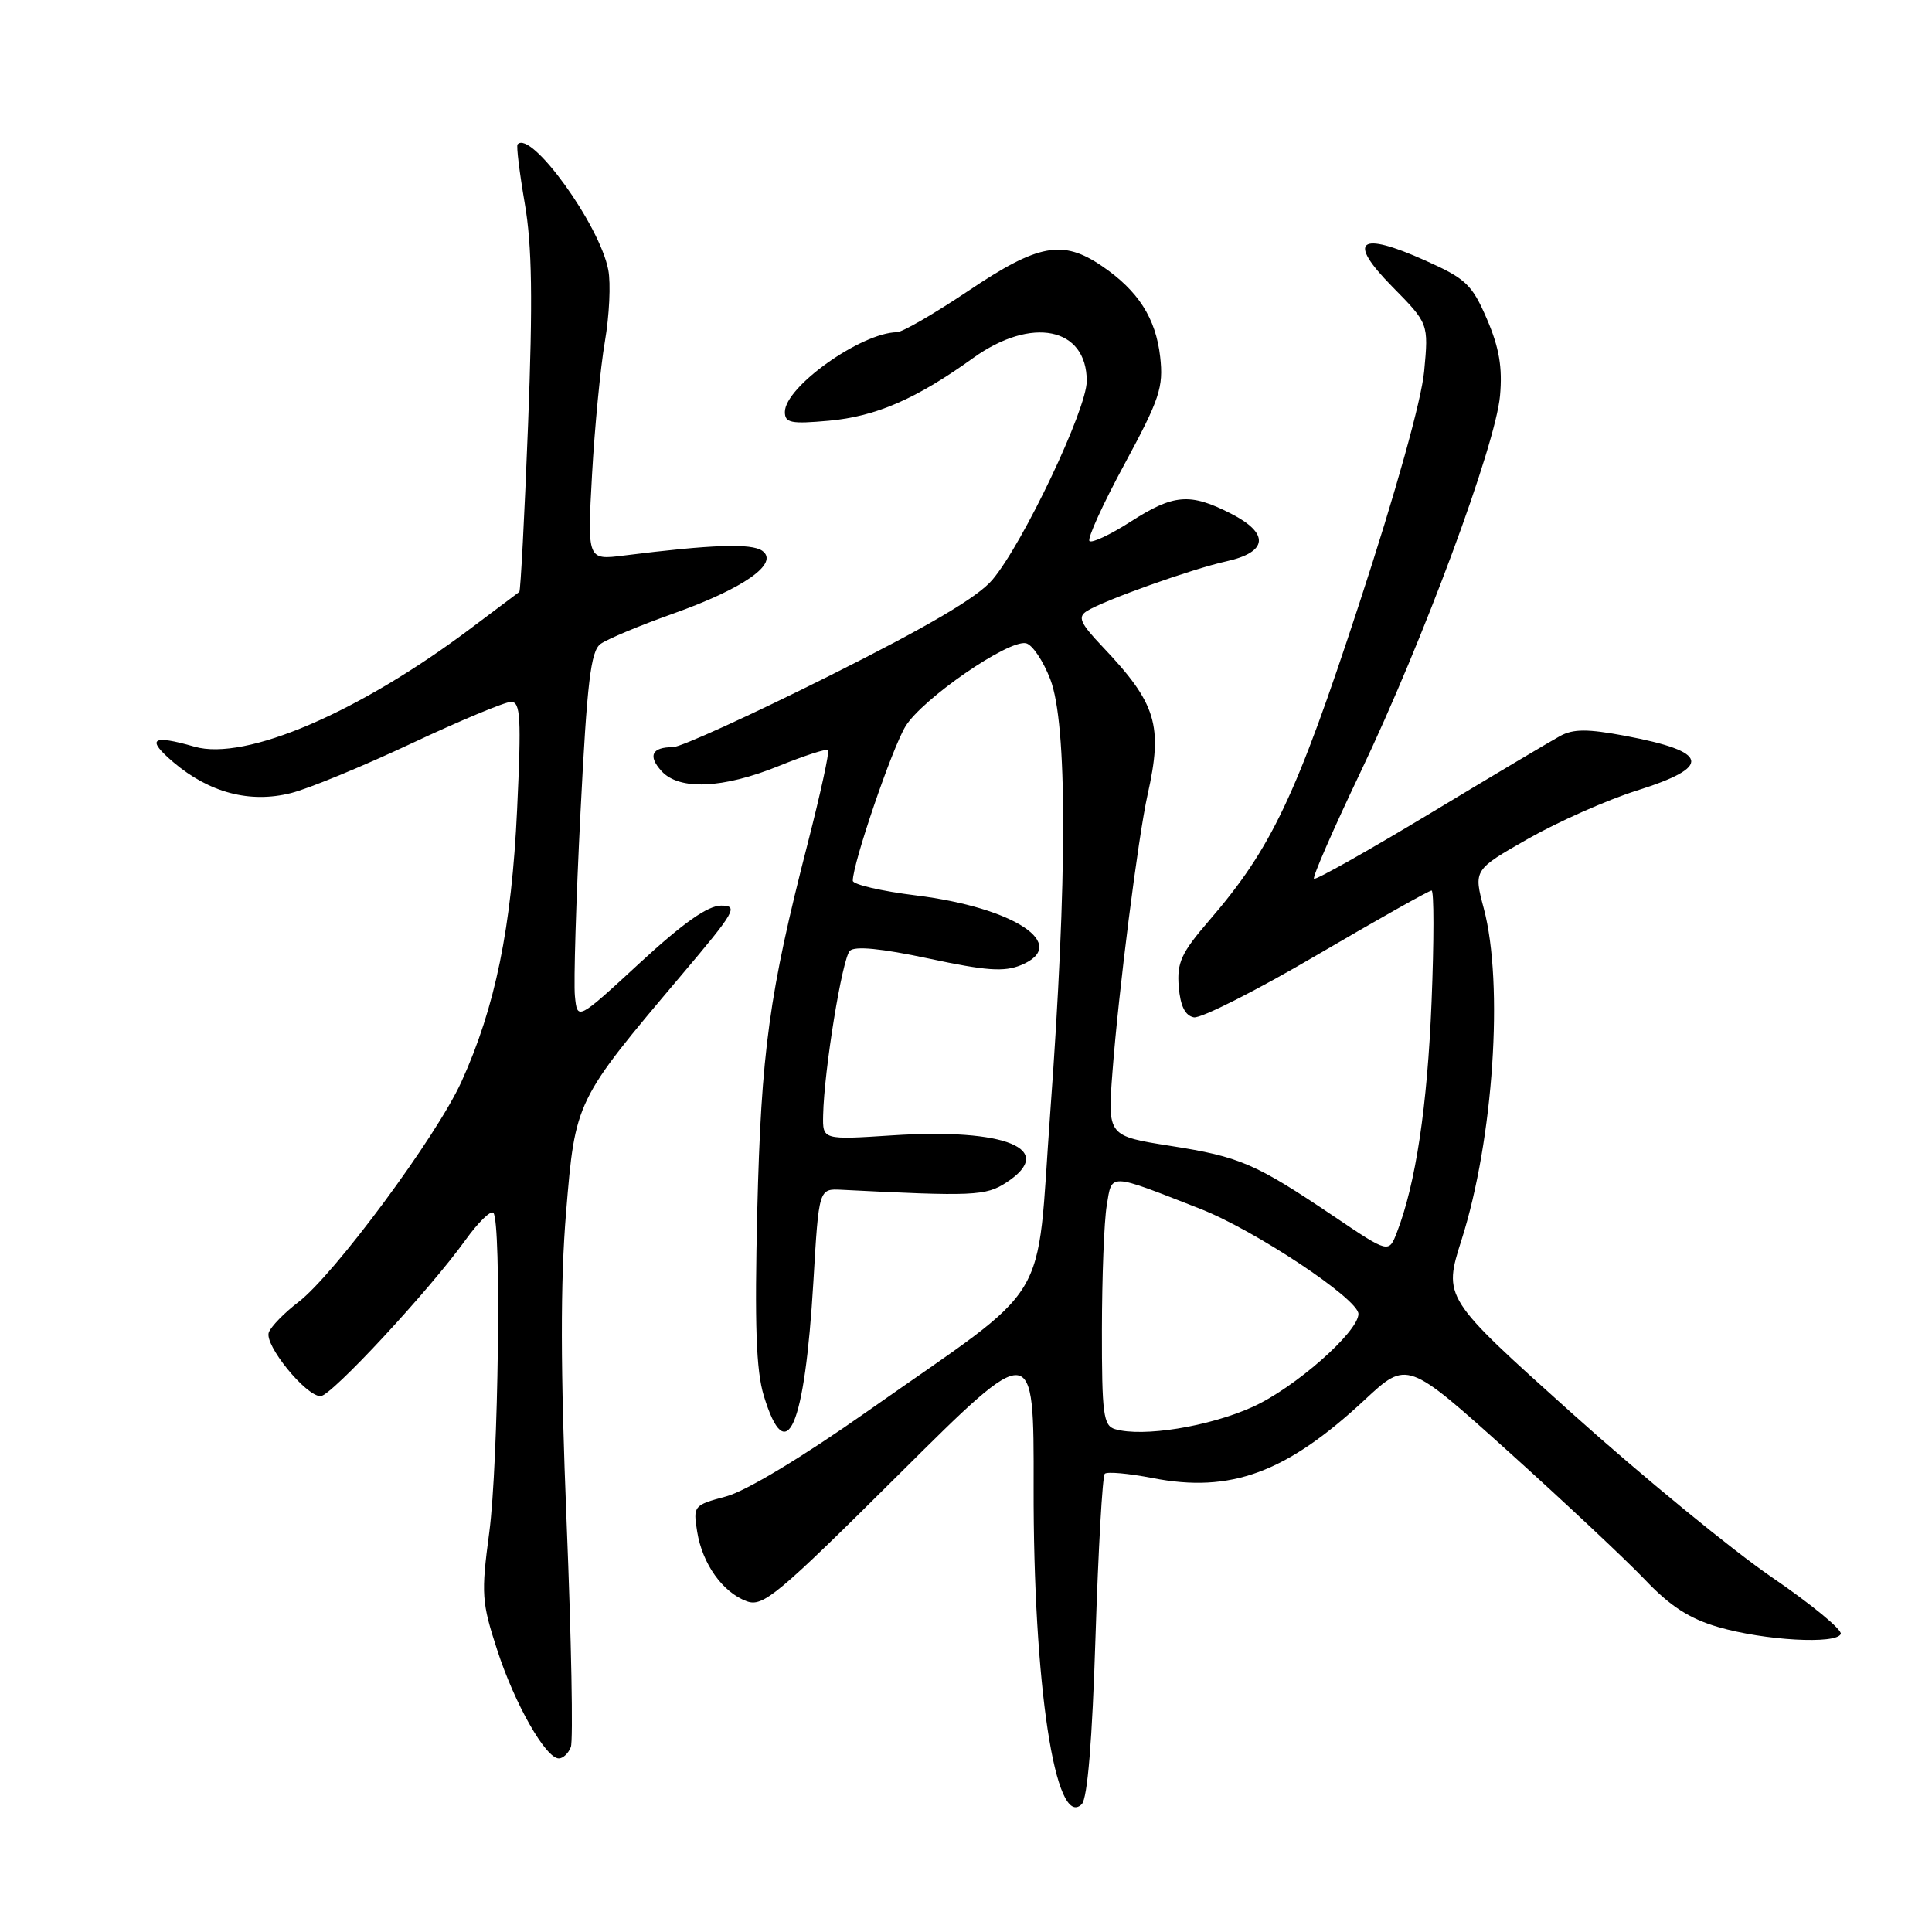 <?xml version="1.0" encoding="UTF-8" standalone="no"?>
<!DOCTYPE svg PUBLIC "-//W3C//DTD SVG 1.1//EN" "http://www.w3.org/Graphics/SVG/1.1/DTD/svg11.dtd" >
<svg xmlns="http://www.w3.org/2000/svg" xmlns:xlink="http://www.w3.org/1999/xlink" version="1.1" viewBox="0 0 256 256">
 <g >
 <path fill="currentColor"
d=" M 145.16 216.87 C 145.53 205.30 146.08 195.59 146.39 195.28 C 146.69 194.98 149.54 195.23 152.72 195.85 C 163.08 197.87 170.44 195.16 180.84 185.48 C 186.45 180.26 186.45 180.26 199.92 192.38 C 207.32 199.05 215.43 206.66 217.94 209.29 C 221.30 212.83 223.85 214.48 227.67 215.59 C 233.80 217.38 243.33 217.91 243.91 216.51 C 244.14 215.97 240.04 212.59 234.79 209.00 C 229.55 205.42 217.60 195.62 208.24 187.22 C 191.23 171.95 191.23 171.95 193.68 164.23 C 197.89 150.99 199.27 130.36 196.61 120.38 C 195.25 115.26 195.25 115.26 202.50 111.13 C 206.48 108.87 212.95 106.00 216.87 104.76 C 226.95 101.59 226.53 99.61 215.34 97.50 C 210.36 96.57 208.48 96.57 206.73 97.52 C 205.50 98.19 197.75 102.80 189.50 107.78 C 181.25 112.75 174.32 116.65 174.11 116.44 C 173.89 116.22 176.68 109.85 180.29 102.28 C 188.60 84.86 198.16 59.05 198.76 52.44 C 199.10 48.68 198.65 46.06 197.03 42.29 C 195.06 37.71 194.25 36.93 188.86 34.52 C 180.06 30.57 178.44 31.84 184.47 37.97 C 189.30 42.87 189.30 42.87 188.71 49.19 C 188.35 53.04 184.98 65.12 180.10 80.01 C 171.73 105.56 168.50 112.38 160.19 122.01 C 156.52 126.27 155.93 127.56 156.19 130.75 C 156.40 133.30 157.04 134.58 158.19 134.80 C 159.11 134.98 166.45 131.27 174.48 126.56 C 182.52 121.85 189.36 118.00 189.69 118.00 C 190.02 118.00 190.02 124.64 189.69 132.75 C 189.13 146.61 187.59 156.85 185.10 163.29 C 184.02 166.08 184.02 166.08 176.76 161.18 C 166.32 154.15 164.30 153.28 155.06 151.83 C 146.76 150.52 146.76 150.52 147.41 142.01 C 148.20 131.46 150.81 110.92 152.06 105.31 C 154.12 96.11 153.25 93.24 146.11 85.71 C 143.12 82.56 142.77 81.76 144.01 80.97 C 146.25 79.55 157.95 75.38 162.49 74.38 C 168.02 73.16 168.26 70.68 163.10 68.05 C 157.67 65.28 155.52 65.46 149.80 69.13 C 147.12 70.85 144.67 72.00 144.36 71.69 C 144.05 71.38 146.14 66.78 149.02 61.47 C 153.67 52.86 154.18 51.32 153.73 47.29 C 153.15 42.16 150.82 38.52 146.01 35.25 C 140.81 31.71 137.58 32.31 128.37 38.50 C 123.87 41.52 119.59 44.01 118.85 44.02 C 114.07 44.10 104.00 51.27 104.00 54.59 C 104.00 56.04 104.82 56.20 109.82 55.75 C 116.08 55.18 121.38 52.88 128.96 47.43 C 136.69 41.88 144.00 43.36 144.00 50.49 C 144.00 54.23 135.57 72.00 131.50 76.82 C 129.55 79.14 123.04 82.97 109.86 89.57 C 99.50 94.76 90.19 99.00 89.18 99.00 C 86.37 99.00 85.82 100.14 87.65 102.17 C 89.99 104.75 95.80 104.50 103.19 101.50 C 106.57 100.13 109.51 99.18 109.72 99.39 C 109.93 99.60 108.72 105.14 107.04 111.70 C 101.91 131.64 100.86 139.33 100.34 160.50 C 99.98 175.56 100.19 181.59 101.20 184.92 C 104.20 194.80 106.63 189.20 107.78 169.80 C 108.50 157.50 108.50 157.50 111.50 157.65 C 128.97 158.54 130.63 158.47 133.36 156.68 C 140.09 152.27 133.27 149.46 118.25 150.44 C 109.00 151.04 109.00 151.04 109.07 147.77 C 109.19 141.82 111.60 127.00 112.61 125.99 C 113.27 125.33 116.78 125.67 123.05 127.01 C 130.67 128.64 133.04 128.81 135.30 127.88 C 141.82 125.18 134.42 120.26 121.39 118.65 C 116.77 118.08 113.00 117.20 113.00 116.70 C 113.00 114.39 118.20 99.15 119.99 96.23 C 122.22 92.60 133.56 84.77 135.93 85.23 C 136.77 85.39 138.22 87.54 139.17 90.01 C 141.44 95.93 141.44 116.41 139.17 147.30 C 137.23 173.73 139.81 169.51 114.98 186.98 C 106.28 193.10 98.83 197.59 96.19 198.29 C 91.90 199.44 91.83 199.54 92.38 202.96 C 93.07 207.23 95.76 211.00 98.94 212.17 C 101.10 212.97 102.99 211.39 119.16 195.31 C 137.00 177.57 137.00 177.57 136.96 197.03 C 136.90 223.17 139.84 242.56 143.34 239.06 C 144.10 238.30 144.73 230.61 145.16 216.87 Z  M 75.64 231.49 C 75.96 230.66 75.71 217.27 75.08 201.74 C 74.26 181.40 74.24 169.90 75.01 160.63 C 76.23 145.85 76.24 145.84 90.26 129.25 C 97.46 120.74 97.88 120.00 95.55 120.00 C 93.78 120.00 90.52 122.30 84.76 127.61 C 76.50 135.23 76.50 135.23 76.18 131.99 C 76.00 130.20 76.33 119.24 76.92 107.62 C 77.79 90.35 78.28 86.29 79.57 85.33 C 80.45 84.69 84.74 82.89 89.13 81.33 C 98.57 77.98 103.32 74.63 101.00 72.98 C 99.57 71.97 94.37 72.14 82.66 73.61 C 77.82 74.22 77.82 74.22 78.45 62.86 C 78.80 56.61 79.56 48.69 80.15 45.26 C 80.74 41.82 80.95 37.55 80.60 35.76 C 79.47 29.79 70.33 17.16 68.58 19.13 C 68.40 19.33 68.83 22.84 69.53 26.93 C 70.50 32.56 70.61 39.70 69.97 56.29 C 69.50 68.35 68.98 78.31 68.81 78.43 C 68.64 78.55 65.80 80.68 62.50 83.17 C 47.59 94.41 32.53 100.87 25.78 98.94 C 20.09 97.30 19.31 97.89 23.00 101.02 C 27.76 105.05 33.13 106.46 38.55 105.09 C 40.88 104.51 48.07 101.54 54.52 98.51 C 60.97 95.48 66.91 93.00 67.72 93.00 C 68.97 93.00 69.09 95.09 68.52 107.25 C 67.79 122.90 65.63 133.46 61.14 143.34 C 57.82 150.63 44.29 168.91 39.52 172.55 C 37.68 173.95 35.92 175.76 35.62 176.55 C 34.99 178.19 40.52 185.00 42.48 185.00 C 43.88 185.00 56.90 170.97 61.70 164.28 C 63.37 161.96 65.02 160.35 65.37 160.70 C 66.46 161.79 66.05 193.86 64.83 203.05 C 63.74 211.21 63.82 212.31 65.89 218.66 C 68.21 225.81 72.31 233.00 74.05 233.00 C 74.61 233.00 75.32 232.32 75.64 231.49 Z  M 147.75 189.37 C 146.20 188.91 146.00 187.39 146.01 176.18 C 146.02 169.20 146.30 161.80 146.65 159.73 C 147.36 155.40 146.78 155.38 159.05 160.18 C 166.27 163.00 180.00 172.12 180.00 174.10 C 180.00 176.49 171.52 183.94 165.95 186.44 C 160.15 189.05 151.43 190.45 147.75 189.37 Z "/>
</g>
</svg>